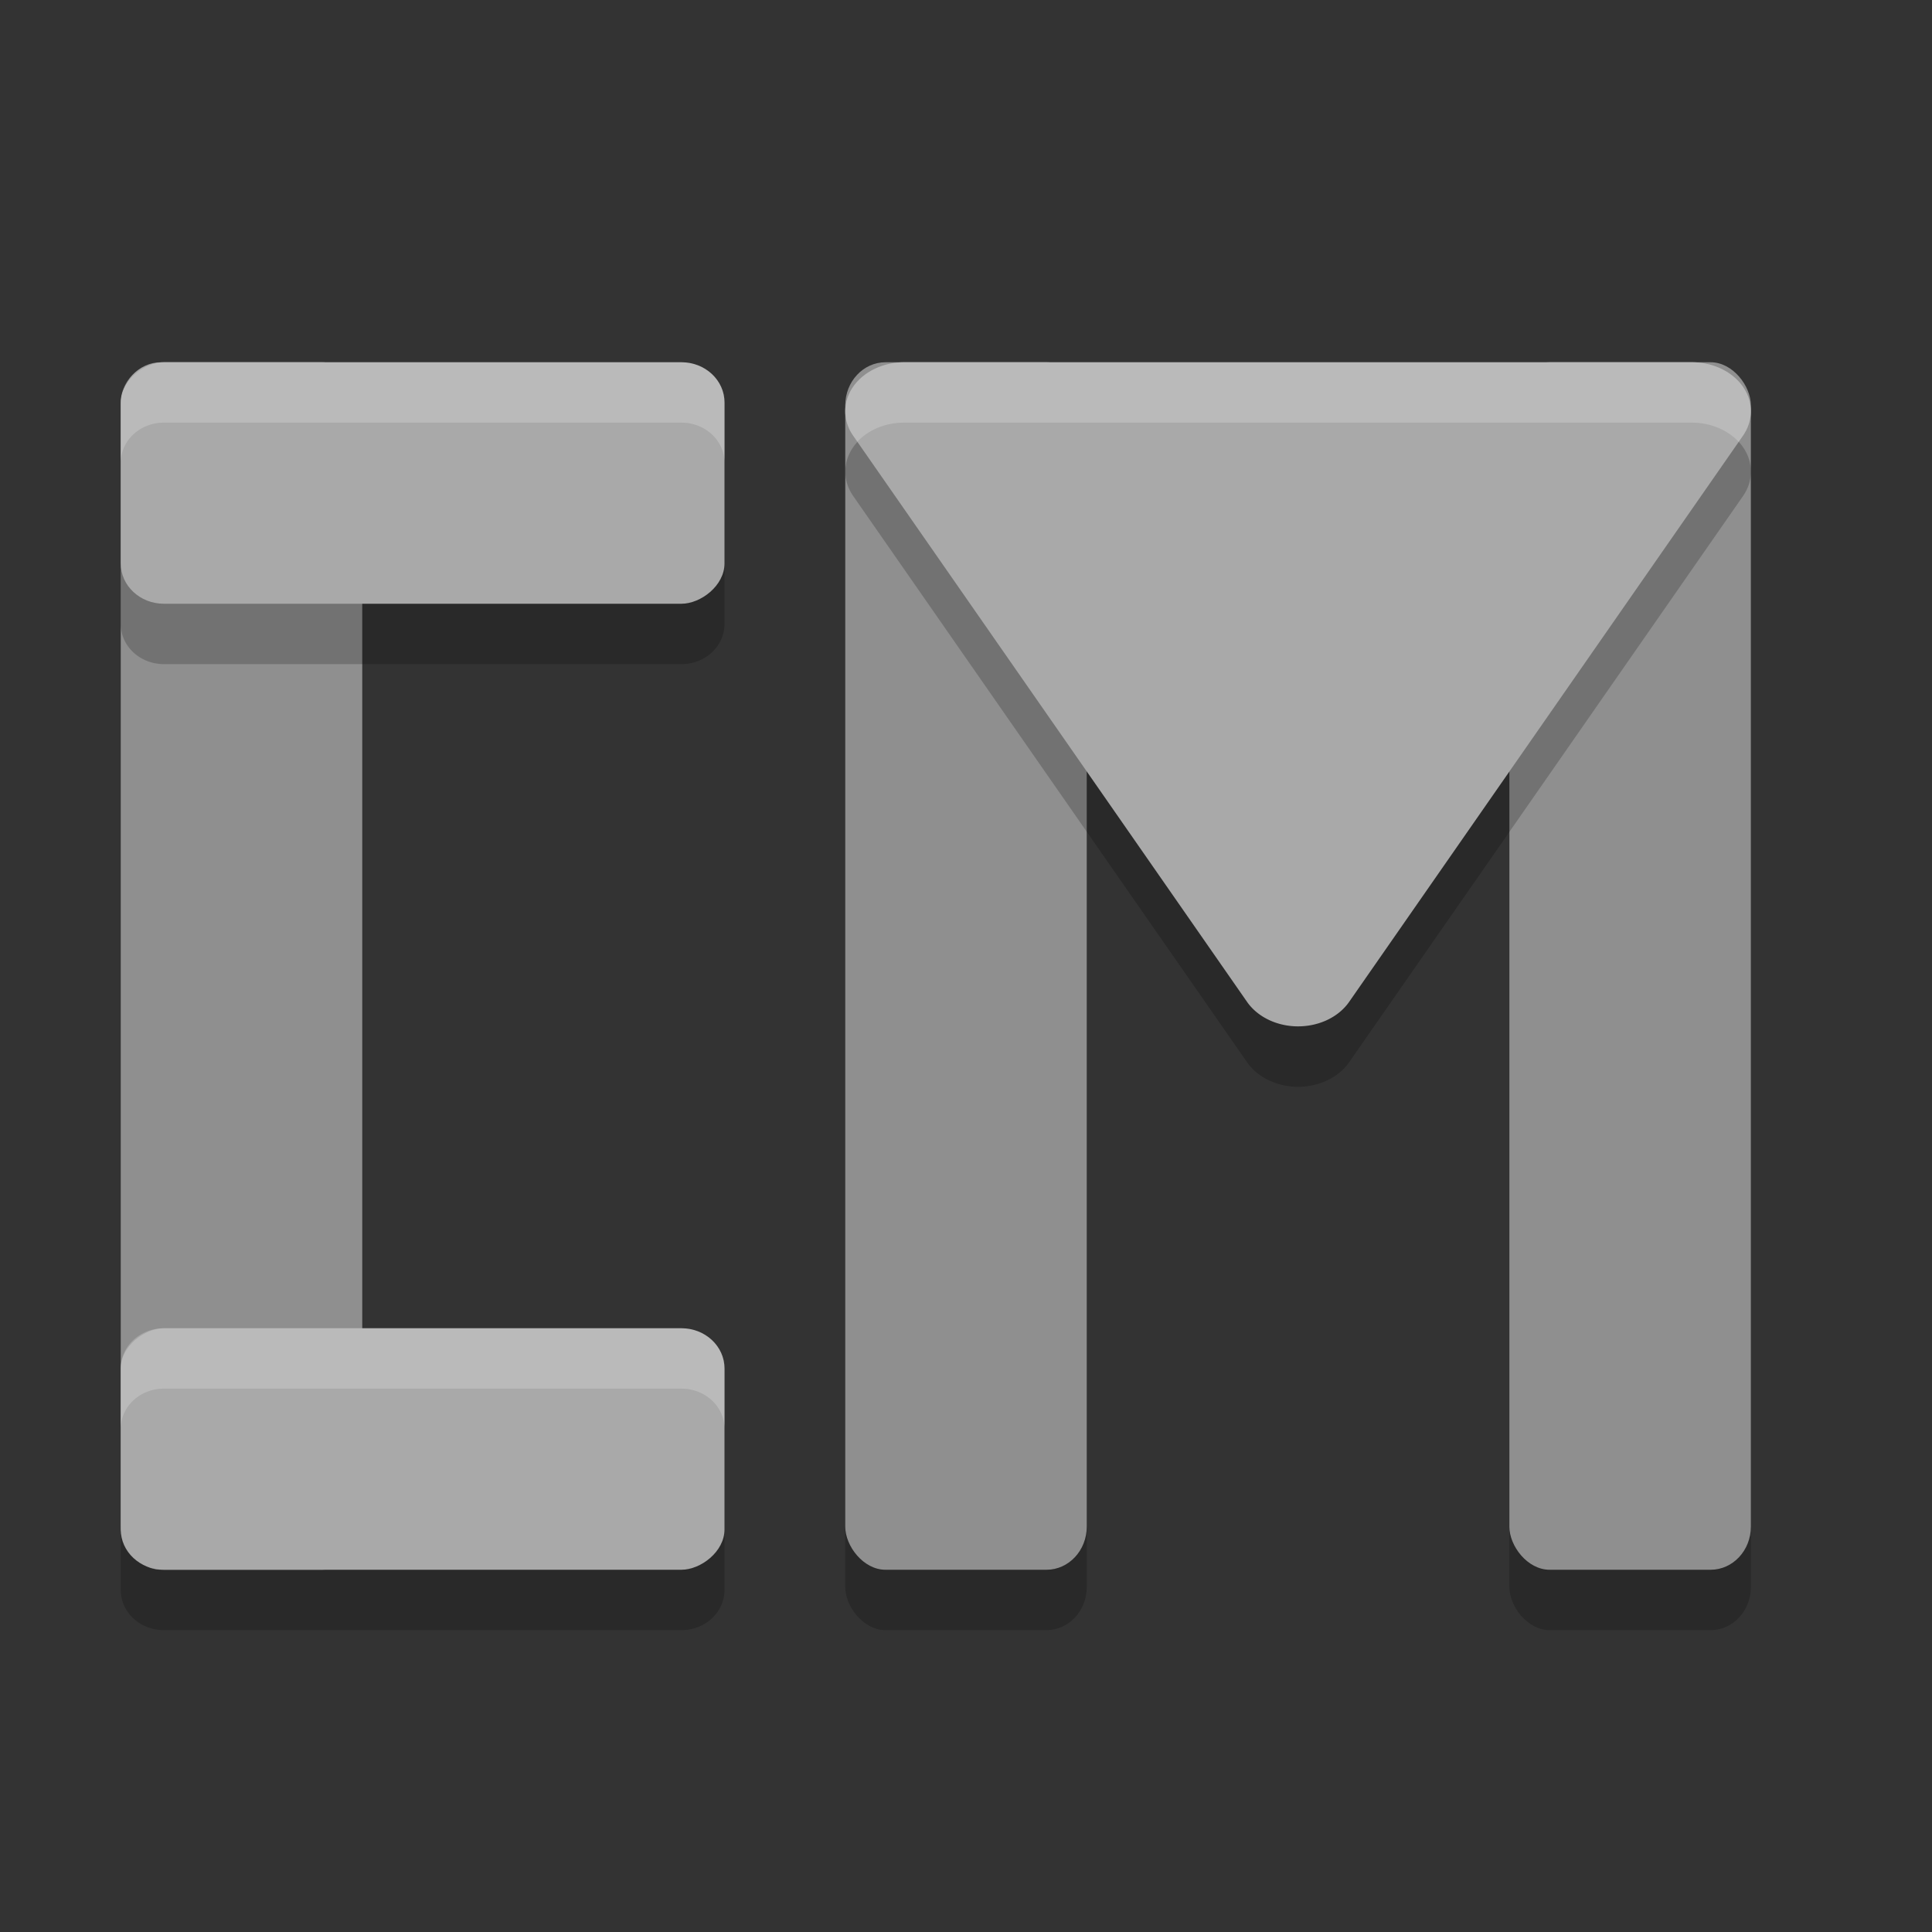 <svg xmlns="http://www.w3.org/2000/svg" width="32" height="32" version="1">
 <rect width="100%" height="100%" fill="#333333" stroke="none"/>
 <rect style="opacity:0.2" width="4" height="20" x="25" y="7" rx=".667" ry=".714"/>
 <rect style="opacity:0.2" width="4" height="20" x="14" y="7" rx=".667" ry=".714"/>
 <rect style="fill:#8f8f8f" width="4" height="20" x="25" y="6" rx=".667" ry=".714"/>
 <rect style="fill:#8f8f8f" width="4" height="20" x="14" y="6" rx=".667" ry=".714"/>
 <rect style="fill:#8f8f8f" width="4" height="20" x="2" y="6" rx=".667" ry=".714"/>
 <path style="opacity:0.2" d="M 2.715,7 C 2.319,7 2,7.297 2,7.666 L 2,10.334 C 2,10.703 2.319,11 2.715,11 l 8.57,0 C 11.681,11 12,10.703 12,10.334 L 12,7.666 C 12,7.297 11.681,7 11.285,7 L 2.715,7 Z M 14.977,7 a 0.977,0.811 0 0 0 -0.846,1.215 l 3.262,4.689 3.262,4.689 A 0.977,0.811 0 0 0 21.455,18 0.977,0.811 0 0 0 22.346,17.594 l 3.262,-4.689 3.262,-4.689 A 0.977,0.811 0 0 0 28.023,7 L 21.5,7 14.977,7 Z M 2.715,23 C 2.319,23 2,23.297 2,23.666 l 0,2.668 C 2,26.703 2.319,27 2.715,27 l 8.57,0 C 11.681,27 12,26.703 12,26.334 l 0,-2.668 C 12,23.297 11.681,23 11.285,23 l -8.57,0 z"/>
 <rect style="fill:#a9a9a9" width="4" height="10" x="6" y="-12" rx=".667" ry=".714" transform="matrix(0,1,-1,0,0,0)"/>
 <rect style="fill:#a9a9a9" width="4" height="10" x="22" y="-12" rx=".667" ry=".714" transform="matrix(0,1,-1,0,0,0)"/>
 <path style="fill:#a9a9a9" d="m 14.976,6 a 0.977,0.811 0 0 0 -0.846,1.216 l 3.263,4.689 3.262,4.689 a 0.977,0.811 0 0 0 0.8,0.405 0.977,0.811 0 0 0 0.891,-0.405 l 3.262,-4.689 3.262,-4.689 A 0.977,0.811 0 0 0 28.024,6 l -6.523,0 -6.524,0 z"/>
 <path style="opacity:0.2;fill:#ffffff" d="M 2.715 6 C 2.319 6 2 6.297 2 6.666 L 2 7.666 C 2 7.297 2.319 7 2.715 7 L 11.285 7 C 11.681 7 12 7.297 12 7.666 L 12 6.666 C 12 6.297 11.681 6 11.285 6 L 2.715 6 z M 14.977 6 A 0.977 0.811 0 0 0 14.131 7.215 L 14.201 7.316 A 0.977 0.811 0 0 1 14.977 7 L 21.5 7 L 28.023 7 A 0.977 0.811 0 0 1 28.797 7.318 L 28.869 7.215 A 0.977 0.811 0 0 0 28.023 6 L 21.5 6 L 14.977 6 z M 2.715 22 C 2.319 22 2 22.297 2 22.666 L 2 23.666 C 2 23.297 2.319 23 2.715 23 L 11.285 23 C 11.681 23 12 23.297 12 23.666 L 12 22.666 C 12 22.297 11.681 22 11.285 22 L 2.715 22 z"/>
</svg>
